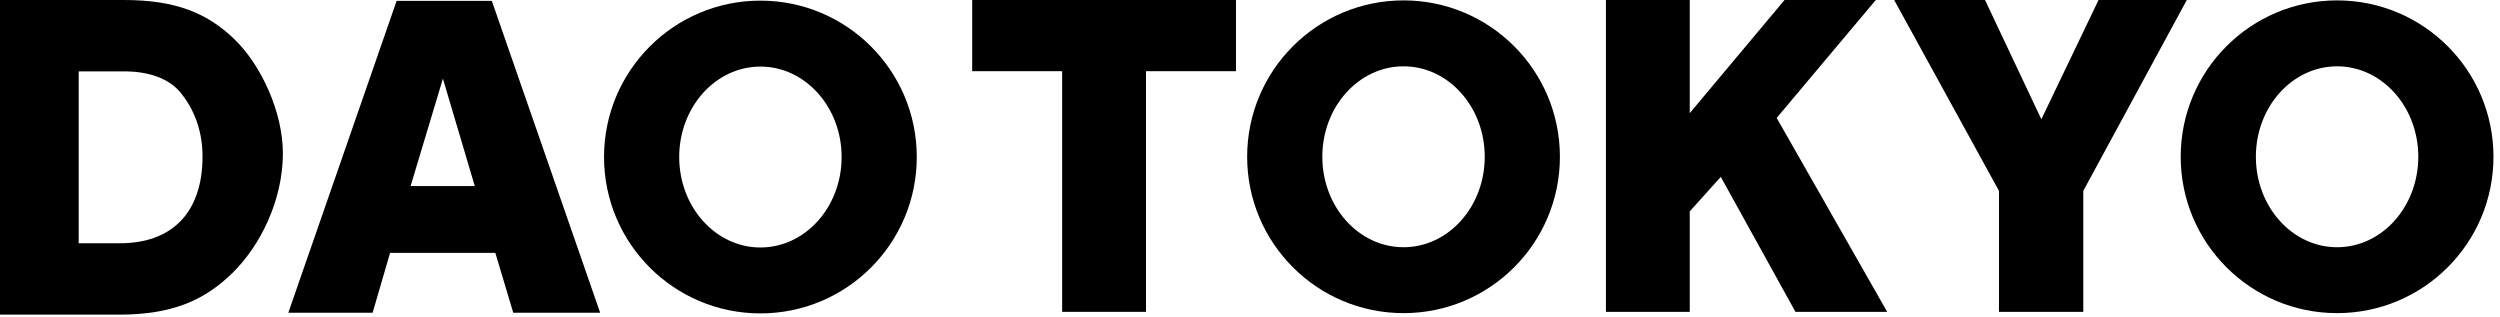 <svg width="142" height="18" viewBox="0 0 142 18" fill="none" xmlns="http://www.w3.org/2000/svg">
<path d="M43.191 0.036C38.285 0.036 34.309 4.013 34.309 8.918C34.309 13.824 38.285 17.801 43.191 17.801C48.097 17.801 52.073 13.824 52.073 8.918C52.073 4.013 48.097 0.036 43.191 0.036ZM43.191 14.057C40.644 14.057 38.579 11.757 38.579 8.919C38.579 6.082 40.644 3.782 43.191 3.782C45.739 3.782 47.804 6.082 47.804 8.919C47.804 11.757 45.739 14.057 43.191 14.057Z" fill="black"/>
<path d="M0 17.87V0H7.033C9.986 0 11.779 0.743 13.315 2.228C14.849 3.713 16.076 6.394 16.068 8.735C16.059 11.354 14.812 13.929 13.202 15.506C11.591 17.083 9.744 17.871 6.757 17.871H0V17.87ZM6.833 13.816C9.669 13.816 11.504 12.172 11.504 8.885C11.504 7.25 10.901 6.036 10.242 5.244C9.582 4.452 8.434 4.055 7.082 4.055H4.47V13.817H6.832L6.833 13.816Z" fill="black"/>
<path d="M29.152 17.762L28.135 14.363H22.157L21.165 17.762H16.377L22.528 0.051H27.936L34.089 17.763H29.152V17.762ZM25.158 4.466L23.322 10.569H26.968L25.157 4.466H25.158Z" fill="black"/>
<path d="M79.721 0.022C74.815 0.022 70.838 3.998 70.838 8.904C70.838 13.81 74.815 17.786 79.721 17.786C84.626 17.786 88.603 13.81 88.603 8.904C88.603 3.998 84.627 0.022 79.721 0.022ZM79.721 14.043C77.173 14.043 75.108 11.742 75.108 8.905C75.108 6.067 77.173 3.767 79.721 3.767C82.268 3.767 84.333 6.067 84.333 8.905C84.333 11.742 82.268 14.043 79.721 14.043Z" fill="black"/>
<path d="M132.747 0.022C127.841 0.022 123.864 3.998 123.864 8.904C123.864 13.81 127.841 17.786 132.747 17.786C137.652 17.786 141.629 13.81 141.629 8.904C141.629 3.998 137.652 0.022 132.747 0.022ZM132.747 14.043C130.199 14.043 128.134 11.742 128.134 8.905C128.134 6.067 130.199 3.767 132.747 3.767C135.294 3.767 137.359 6.067 137.359 8.905C137.359 11.742 135.294 14.043 132.747 14.043Z" fill="black"/>
<path d="M60.33 17.713V4.044H55.22V0H70.204V4.044H65.093V17.713H60.33Z" fill="black"/>
<path d="M101.982 17.713L97.74 10.047L95.978 12.007V17.713H91.216V0H95.978V6.426L101.361 0H106.546L100.915 6.698L107.192 17.713H101.982Z" fill="black"/>
<path d="M113.542 17.713V10.842L107.588 0H112.749L115.949 6.773L119.198 0H124.21L118.331 10.841V17.713H113.543H113.542Z" fill="black"/>
</svg>
